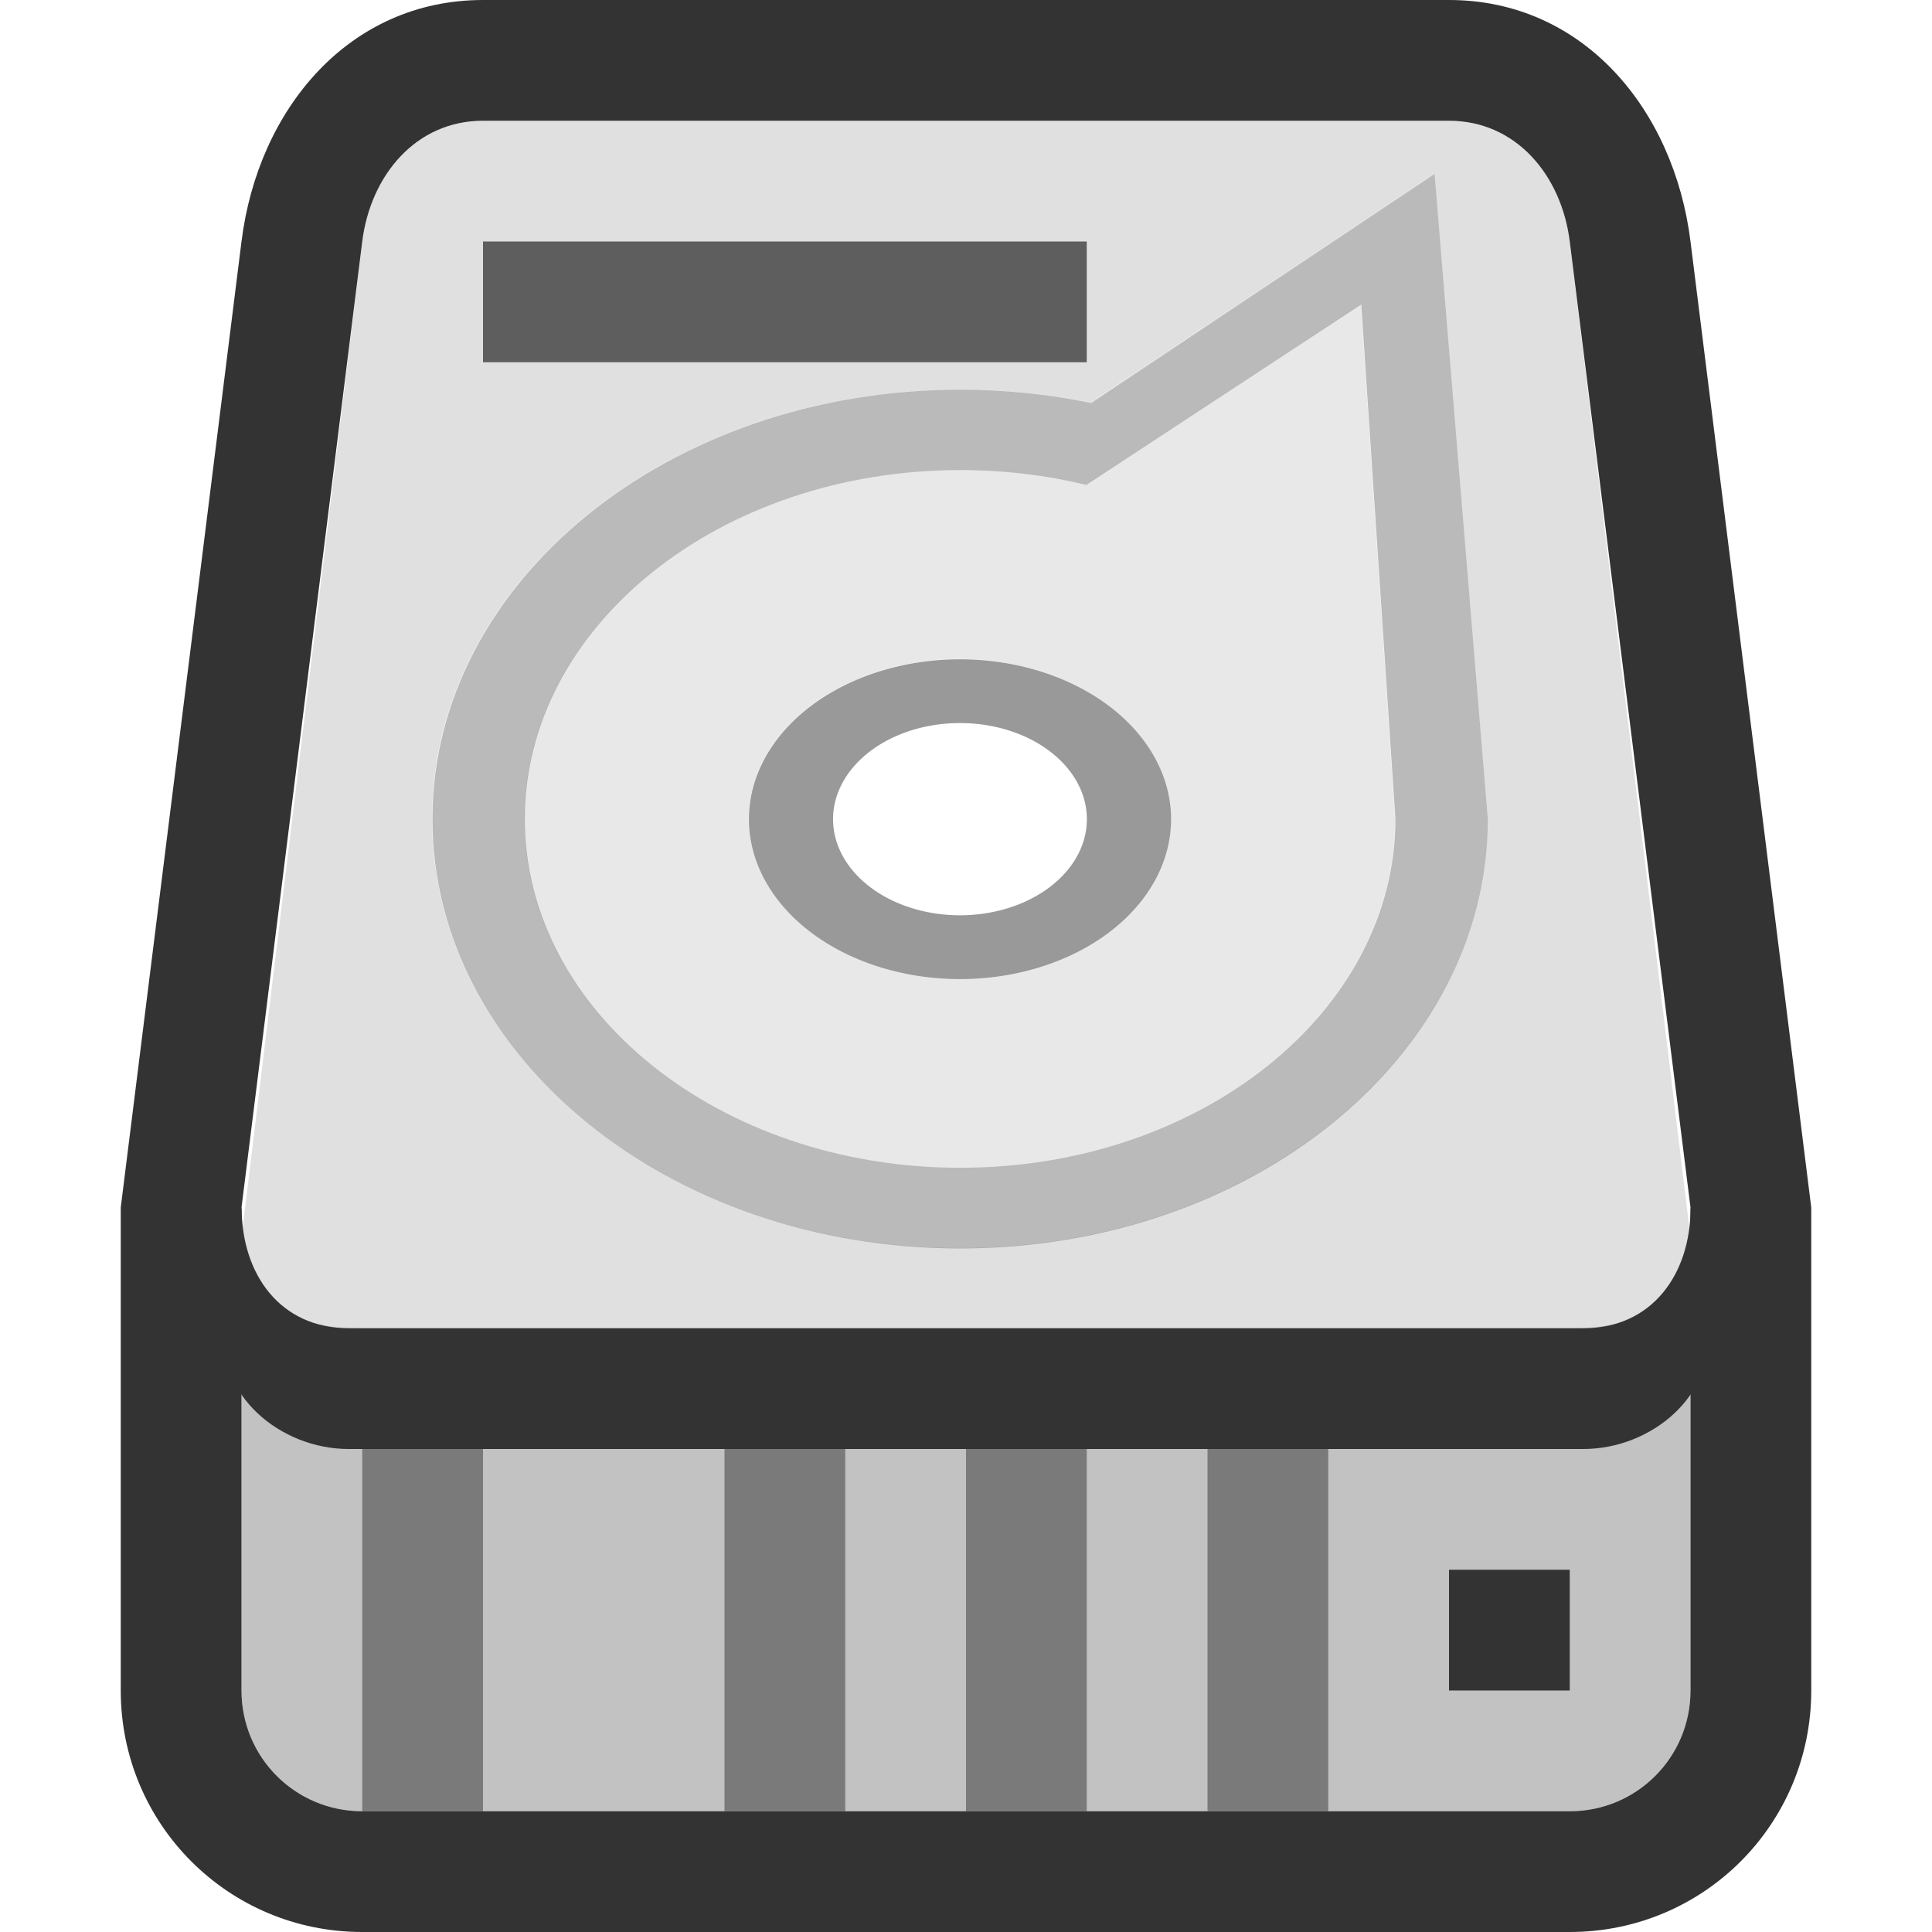 <svg width="16" height="16" version="1.1" xmlns="http://www.w3.org/2000/svg">
 <title>Gnome Symbolic Icon Theme</title>
 <g transform="translate(-442,-176)">
  <path transform="translate(442,176)" d="m4 1c-0.554 0-0.933 0.45-1 1l-1 8.248c-0.067 0.55 0.446 0.752 1 0.752h10c0.554 0 1.067-0.202 1-0.752l-1-8.248c-0.067-0.55-0.446-1-1-1h-8zm7.879 0.439 0.441 5.342c0 1.964-1.958 3.555-4.371 3.555-2.414 0-4.371-1.591-4.371-3.555s1.958-3.555 4.371-3.555c0.374 0 0.737 0.037 1.084 0.109l2.846-1.897z" fill="#333" fill-rule="evenodd" opacity=".15" style="paint-order:fill markers stroke"/>
  <g>
   <path d="m453.27 178.52-2.277 1.496c-0.331-0.08-0.681-0.123-1.045-0.123-1.991 0-3.605 1.293-3.605 2.889s1.614 2.889 3.605 2.889 3.605-1.293 3.605-2.889zm-3.322 2.938a1.748 1.324 0 0 1 1.748 1.324 1.748 1.324 0 0 1-1.748 1.324 1.748 1.324 0 0 1-1.748-1.324 1.748 1.324 0 0 1 1.748-1.324z" fill-opacity=".902" opacity=".1"/>
   <path d="m453.88 177.44-2.844 1.897c-0.347-0.072-0.71-0.11-1.085-0.11-2.414 0-4.37 1.592-4.37 3.556s1.957 3.556 4.37 3.556 4.37-1.592 4.37-3.556zm-0.607 1.081 0.283 4.261c0 1.595-1.614 2.889-3.605 2.889s-3.605-1.293-3.605-2.889 1.614-2.889 3.605-2.889c0.363 0 0.714 0.043 1.045 0.123z" fill-opacity=".902" opacity=".3"/>
   <path d="m449.95 181.46a1.748 1.324 0 0 0-1.748 1.324 1.748 1.324 0 0 0 1.748 1.324 1.748 1.324 0 0 0 1.748-1.324 1.748 1.324 0 0 0-1.748-1.324zm0 0.528a1.051 0.796 0 0 1 1.051 0.796 1.051 0.796 0 0 1-1.051 0.796 1.051 0.796 0 0 1-1.051-0.796 1.051 0.796 0 0 1 1.051-0.796z" opacity=".4"/>
  </g>
  <g fill="#333">
   <rect x="446" y="178" width="5" height="1" opacity=".75"/>
   <g fill-rule="evenodd">
    <path transform="translate(442,176)" d="m4 0c-1.108 0-1.863 0.901-2 2l-1 8v4c0 1.108 0.892 2 2 2h10c1.108 0 2-0.892 2-2v-4l-1-8c-0.137-1.099-0.892-2-2-2zm0 1h8c0.554 0 0.931 0.45 1 1l1 8v4c0 0.554-0.446 1-1 1h-10c-0.554 0-1-0.446-1-1v-4l1-8c0.069-0.55 0.446-1 1-1z" style="paint-order:fill markers stroke"/>
    <path transform="translate(442,176)" d="m2 10.248v0zm0 0v3.752c0 0.554 0.446 1 1 1h10c0.554 0 1-0.446 1-1v-3.752c0.067 0.55-0.446 0.752-1 0.752h-10c-0.554 0-1.067-0.202-1-0.752z" opacity=".3" style="paint-order:fill markers stroke"/>
    <path d="m444 186-0.136 1c-0.074 0.549 0.456 1 1.023 1h10.226c0.567 0 1.097-0.451 1.023-1l-0.135-1c0 0.554-0.321 1-0.887 1h-10.226c-0.567 0-0.887-0.446-0.887-1z" style="paint-order:fill markers stroke"/>
    <rect x="445" y="188" width="1" height="3" opacity=".5" style="paint-order:fill markers stroke"/>
    <rect x="448" y="188" width="1" height="3" opacity=".5" style="paint-order:fill markers stroke"/>
    <rect x="450" y="188" width="1" height="3" opacity=".5" style="paint-order:fill markers stroke"/>
    <rect x="452" y="188" width="1" height="3" opacity=".5" style="paint-order:fill markers stroke"/>
    <rect x="454" y="189" width="1" height="1" style="paint-order:fill markers stroke"/>
   </g>
  </g>
 </g>
</svg>
